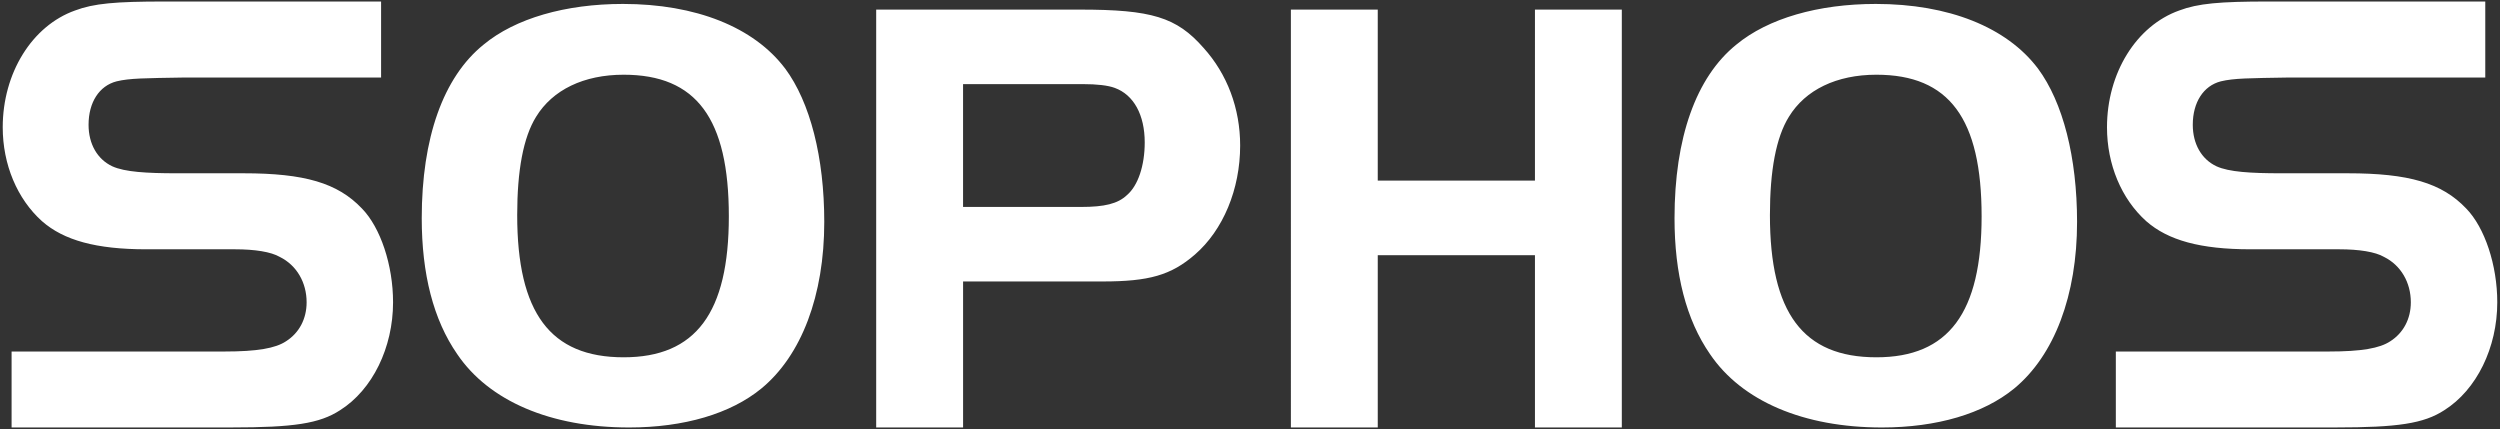 <svg xmlns="http://www.w3.org/2000/svg" width="99" height="17" viewBox="0 0 99 17">
    <rect x="0" y="0" width="99" height="17" fill="#333333" stroke="none"/>
    <g fill="#FFF" fill-rule="evenodd">
        <path d="M83.787 13.92h8.424c1.309 0 2.025-.128 2.445-.406.518-.33.813-.886.813-1.543 0-.784-.394-1.466-1.06-1.796-.347-.202-.988-.303-1.78-.303h-3.515c-1.974 0-3.258-.354-4.122-1.112-.987-.885-1.555-2.25-1.555-3.719 0-2.148 1.16-4.02 2.862-4.626.743-.28 1.605-.355 3.532-.355h8.586v3.01H90.62c-1.555.026-2.156.026-2.675.151-.691.177-1.111.835-1.111 1.72 0 .759.345 1.365.938 1.644.494.227 1.367.277 2.553.277h2.64c2.422 0 3.73.38 4.694 1.392.74.757 1.233 2.25 1.233 3.716 0 1.796-.815 3.465-2.099 4.275-.814.53-1.852.682-4.296.682h-8.71v-3.008zM70.842 4.622c-.51.819-.753 2.133-.753 3.896 0 3.869 1.309 5.631 4.216 5.631 2.859 0 4.167-1.762 4.167-5.582 0-3.871-1.283-5.608-4.167-5.608-1.574 0-2.81.596-3.463 1.663m9.86-1.91c.994 1.34 1.55 3.522 1.55 6.079 0 2.901-.897 5.284-2.495 6.598-1.212.991-3.052 1.539-5.234 1.539-3.1 0-5.546-1.043-6.806-2.904-.945-1.364-1.406-3.175-1.406-5.383 0-3.174.847-5.582 2.446-6.873C70.017.726 72.005.156 74.282.156c2.882 0 5.183.918 6.42 2.557M64.224 16.928h-3.44v-6.823h-6.225v6.823h-3.44V.38h3.44v6.773h6.225V.38h3.44zM42.813 8.195c.92 0 1.453-.124 1.817-.472.436-.372.701-1.165.701-2.083 0-1.092-.436-1.886-1.186-2.159-.267-.1-.703-.15-1.26-.15h-4.748v4.864h4.676zm-4.675 8.733h-3.441V.38h8.068c2.833 0 3.827.297 4.893 1.513.944 1.042 1.452 2.407 1.452 3.87 0 1.737-.676 3.35-1.792 4.318-.944.818-1.817 1.065-3.658 1.065h-5.522v5.782zM21.231 4.622c-.51.819-.75 2.133-.75 3.896 0 3.869 1.308 5.631 4.215 5.631 2.858 0 4.166-1.762 4.166-5.582 0-3.871-1.283-5.608-4.166-5.608-1.575 0-2.811.596-3.465 1.663m9.86-1.91c.994 1.34 1.55 3.522 1.55 6.079 0 2.901-.896 5.284-2.496 6.598-1.21.991-3.05 1.539-5.232 1.539-3.101 0-5.547-1.043-6.807-2.904-.945-1.364-1.405-3.175-1.405-5.383 0-3.174.848-5.582 2.448-6.873C20.407.726 22.394.156 24.67.156c2.882 0 5.185.918 6.42 2.557M.458 13.92h8.426c1.307 0 2.024-.128 2.443-.406.52-.33.815-.886.815-1.543 0-.784-.394-1.466-1.061-1.796-.346-.202-.987-.303-1.778-.303H5.788c-1.975 0-3.26-.354-4.124-1.112C.677 7.875.108 6.51.108 5.041c0-2.148 1.161-4.02 2.865-4.626C3.713.135 4.577.06 6.504.06h8.587v3.01H7.293c-1.555.026-2.157.026-2.675.151-.691.177-1.111.835-1.111 1.72 0 .759.346 1.365.938 1.644.494.227 1.368.277 2.553.277h2.64c2.42 0 3.729.38 4.692 1.392.74.757 1.235 2.25 1.235 3.716 0 1.796-.815 3.465-2.099 4.275-.814.53-1.85.682-4.295.682H.459v-3.008z"/>
    </g>
</svg>
